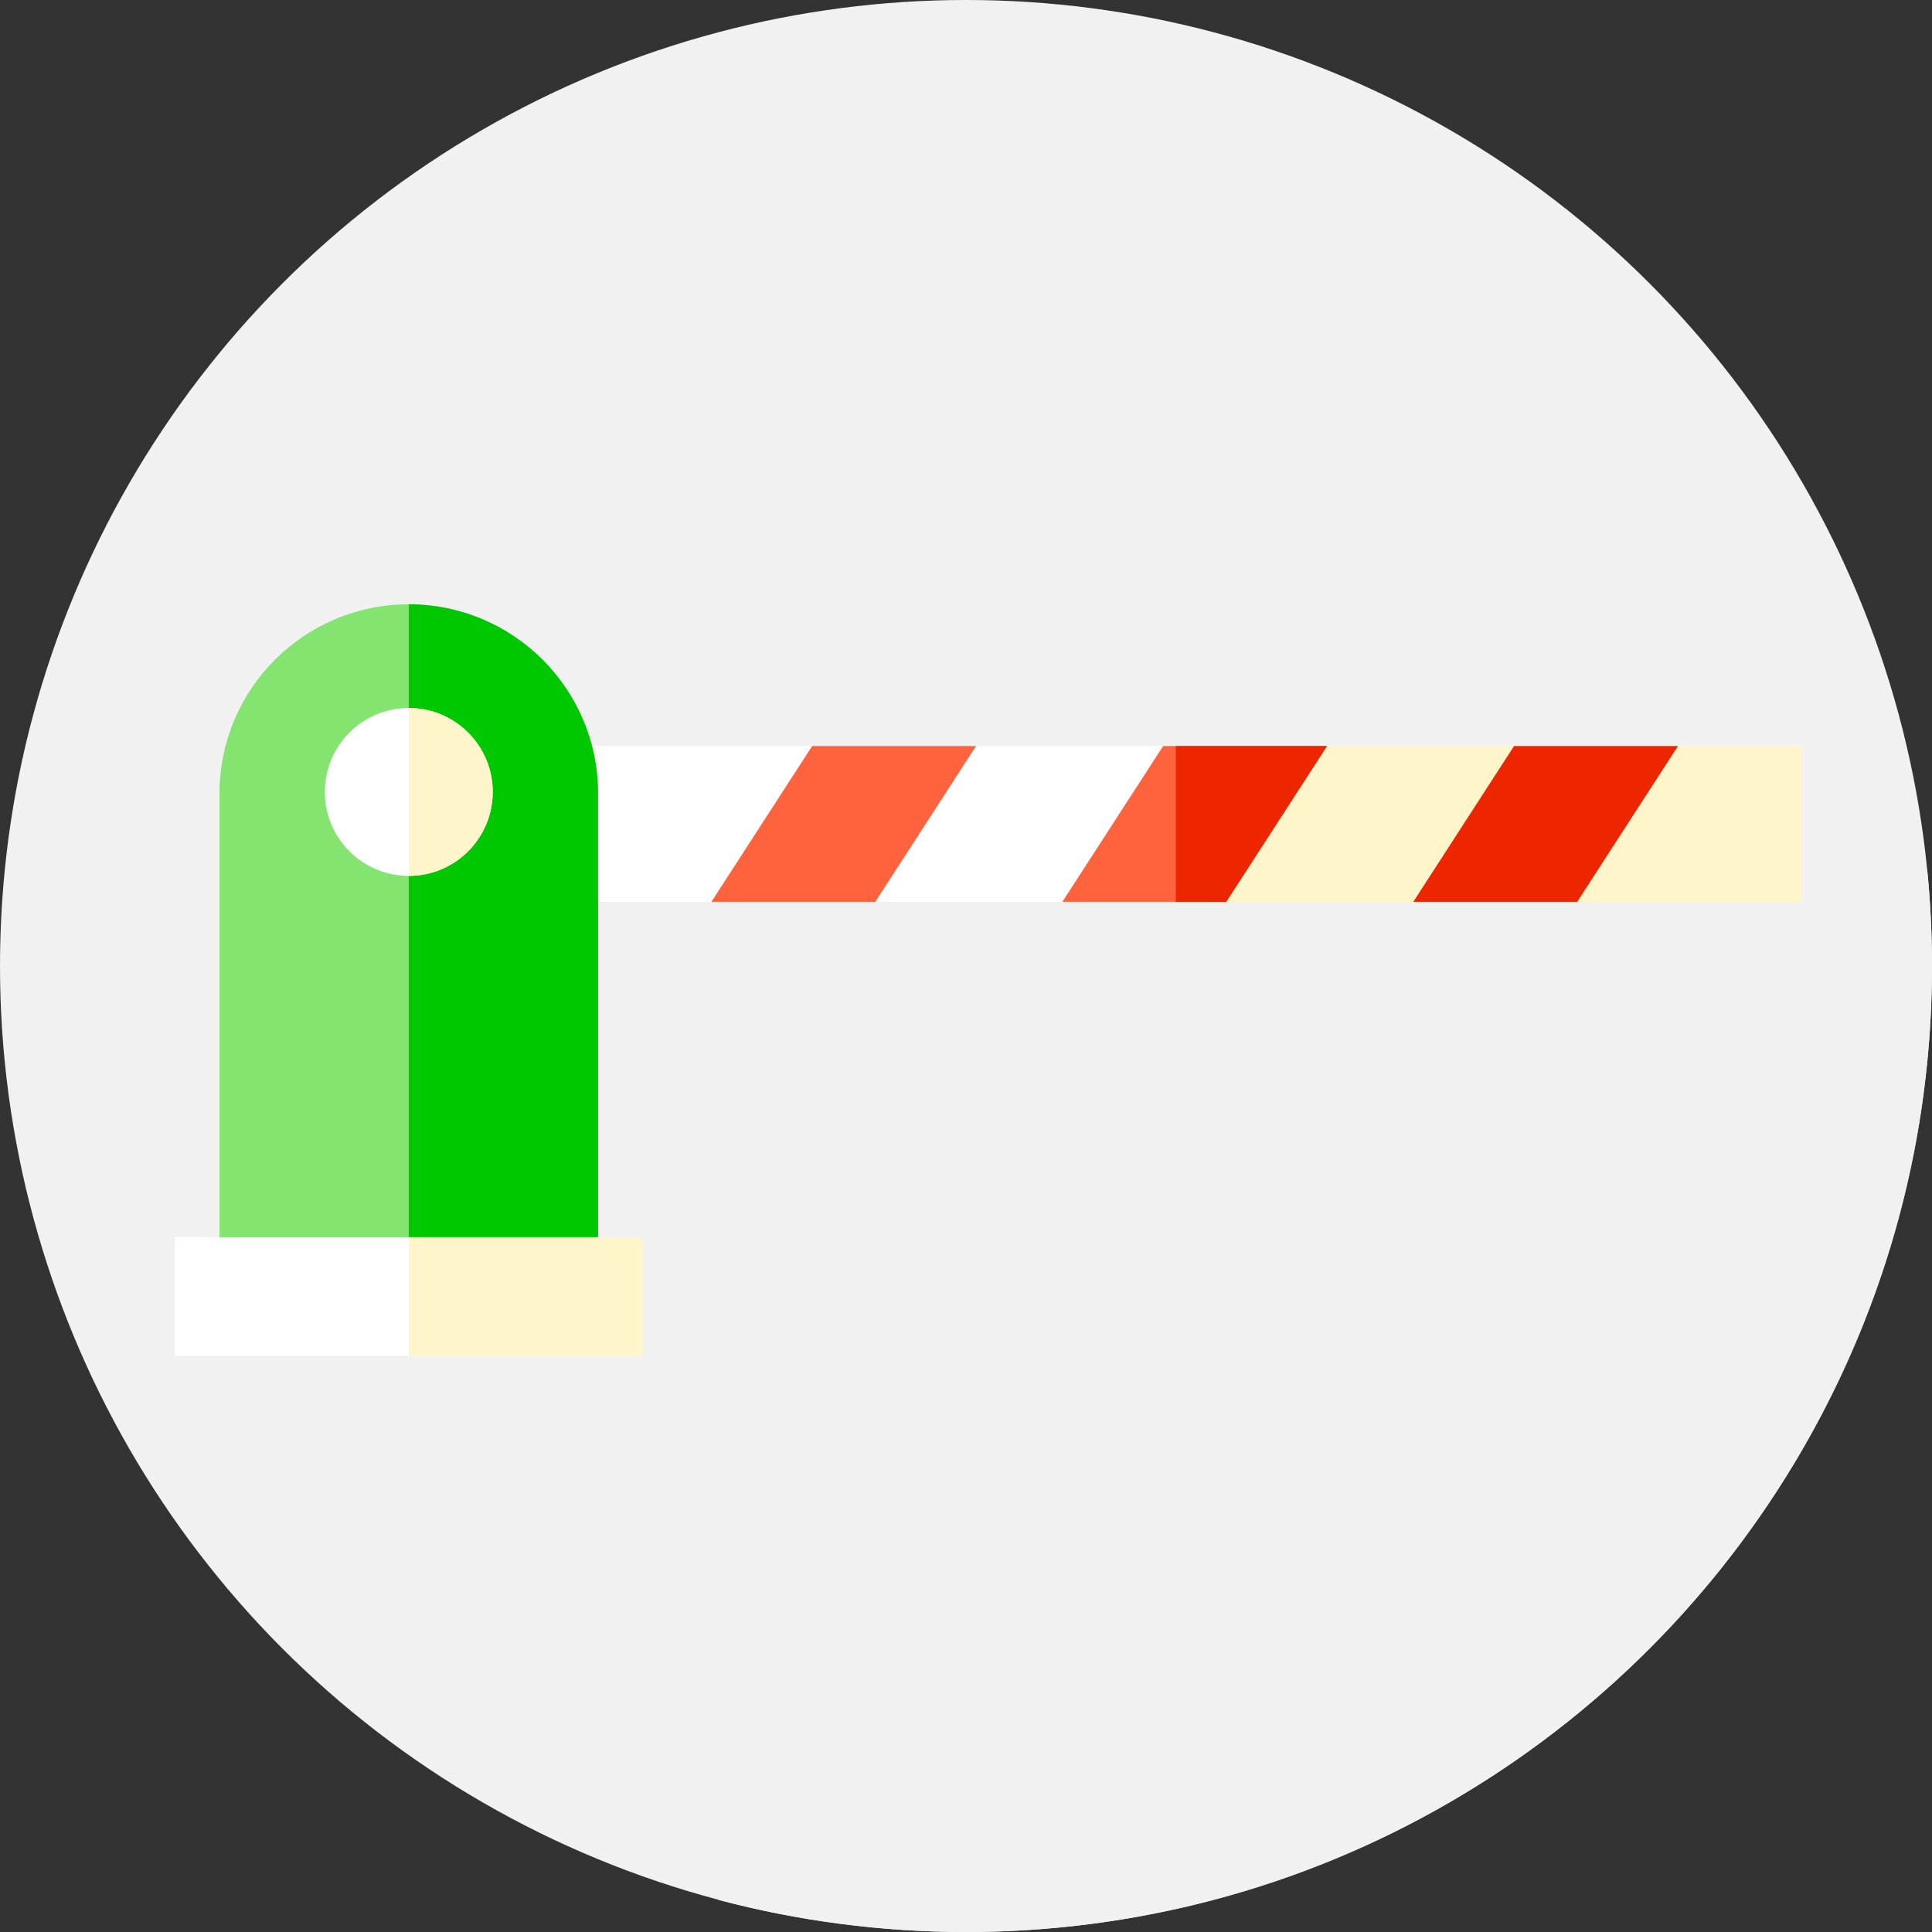 <?xml version="1.0"?>
<svg xmlns="http://www.w3.org/2000/svg" xmlns:xlink="http://www.w3.org/1999/xlink" xmlns:svgjs="http://svgjs.com/svgjs" version="1.1" width="512" height="512" x="0" y="0" viewBox="0 0 512 512" style="enable-background:new 0 0 512 512" xml:space="preserve" class=""><rect x="0" y="0" width="512" height="512" fill="#333333" stroke="none"/><g>
<circle xmlns="http://www.w3.org/2000/svg" style="" cx="256" cy="256" r="256" fill="#f1f1f1" data-original="#006ef5" class=""/>
<path xmlns="http://www.w3.org/2000/svg" style="" d="M512,256c0-8.38-0.416-16.661-1.203-24.835l-33.461-33.461H166.66l-21.389-21.316  c-9.167-9.982-22.32-16.243-36.941-16.243l0,0c-27.703,0-50.161,22.458-50.161,50.16v117.56H46.327v31.458L190.544,503.54  c20.895,5.511,42.83,8.46,65.456,8.46C397.385,512,512,397.385,512,256z" fill="#f1f1f1" data-original="#004eb1" class=""/>
<rect xmlns="http://www.w3.org/2000/svg" x="145.84" y="197.71" style="" width="331.5" height="41.29" fill="#ffffff" data-original="#ffffff" class=""/>
<rect xmlns="http://www.w3.org/2000/svg" x="311.59" y="197.71" style="" width="165.74" height="41.29" fill="#fff5cb" data-original="#fff5cb" class=""/>
<path xmlns="http://www.w3.org/2000/svg" style="" d="M158.49,333.99H58.169V210.306c0-27.703,22.458-50.16,50.16-50.16l0,0  c27.703,0,50.16,22.458,50.16,50.16V333.99H158.49z" fill="#83e46f" data-original="#83e46f" class=""/>
<path xmlns="http://www.w3.org/2000/svg" style="" d="M158.491,210.307v123.68h-50.16v-173.84c13.85,0,26.39,5.61,35.47,14.69  C152.871,183.917,158.491,196.457,158.491,210.307z" fill="#00c800" data-original="#00c800" class=""/>
<circle xmlns="http://www.w3.org/2000/svg" style="" cx="108.33" cy="209.87" r="22.245" fill="#ffffff" data-original="#ffffff" class=""/>
<path xmlns="http://www.w3.org/2000/svg" style="" d="M130.571,209.867c0,12.29-9.96,22.25-22.24,22.25v-44.49  C120.611,187.627,130.571,197.587,130.571,209.867z" fill="#fff5cb" data-original="#fff5cb" class=""/>
<g xmlns="http://www.w3.org/2000/svg">
	<polygon style="" points="258.663,197.701 231.963,238.992 188.523,238.992 215.233,197.701  " fill="#ff633e" data-original="#ff633e"/>
	<polygon style="" points="351.673,197.701 324.963,238.992 281.533,238.992 308.243,197.701  " fill="#ff633e" data-original="#ff633e"/>
</g>
<g xmlns="http://www.w3.org/2000/svg">
	<polygon style="" points="351.671,197.697 351.661,197.709 324.961,238.988 311.591,238.988 311.591,197.709    308.231,197.709 308.241,197.697  " fill="#ee2600" data-original="#ee2600"/>
	<polygon style="" points="444.683,197.701 417.973,238.992 374.533,238.992 401.243,197.701  " fill="#ee2600" data-original="#ee2600"/>
</g>
<rect xmlns="http://www.w3.org/2000/svg" x="46.33" y="327.87" style="" width="124.01" height="31.458" fill="#ffffff" data-original="#ffffff" class=""/>
<rect xmlns="http://www.w3.org/2000/svg" x="108.33" y="327.87" style="" width="62" height="31.46" fill="#fff5cb" data-original="#fff5cb" class=""/>
<polygon xmlns="http://www.w3.org/2000/svg" style="" points="311.591,197.697 311.591,197.707 308.231,197.707 308.241,197.697 " fill="#ffffff" data-original="#ffffff" class=""/>
<g xmlns="http://www.w3.org/2000/svg">
</g>
<g xmlns="http://www.w3.org/2000/svg">
</g>
<g xmlns="http://www.w3.org/2000/svg">
</g>
<g xmlns="http://www.w3.org/2000/svg">
</g>
<g xmlns="http://www.w3.org/2000/svg">
</g>
<g xmlns="http://www.w3.org/2000/svg">
</g>
<g xmlns="http://www.w3.org/2000/svg">
</g>
<g xmlns="http://www.w3.org/2000/svg">
</g>
<g xmlns="http://www.w3.org/2000/svg">
</g>
<g xmlns="http://www.w3.org/2000/svg">
</g>
<g xmlns="http://www.w3.org/2000/svg">
</g>
<g xmlns="http://www.w3.org/2000/svg">
</g>
<g xmlns="http://www.w3.org/2000/svg">
</g>
<g xmlns="http://www.w3.org/2000/svg">
</g>
<g xmlns="http://www.w3.org/2000/svg">
</g>
</g></svg>
